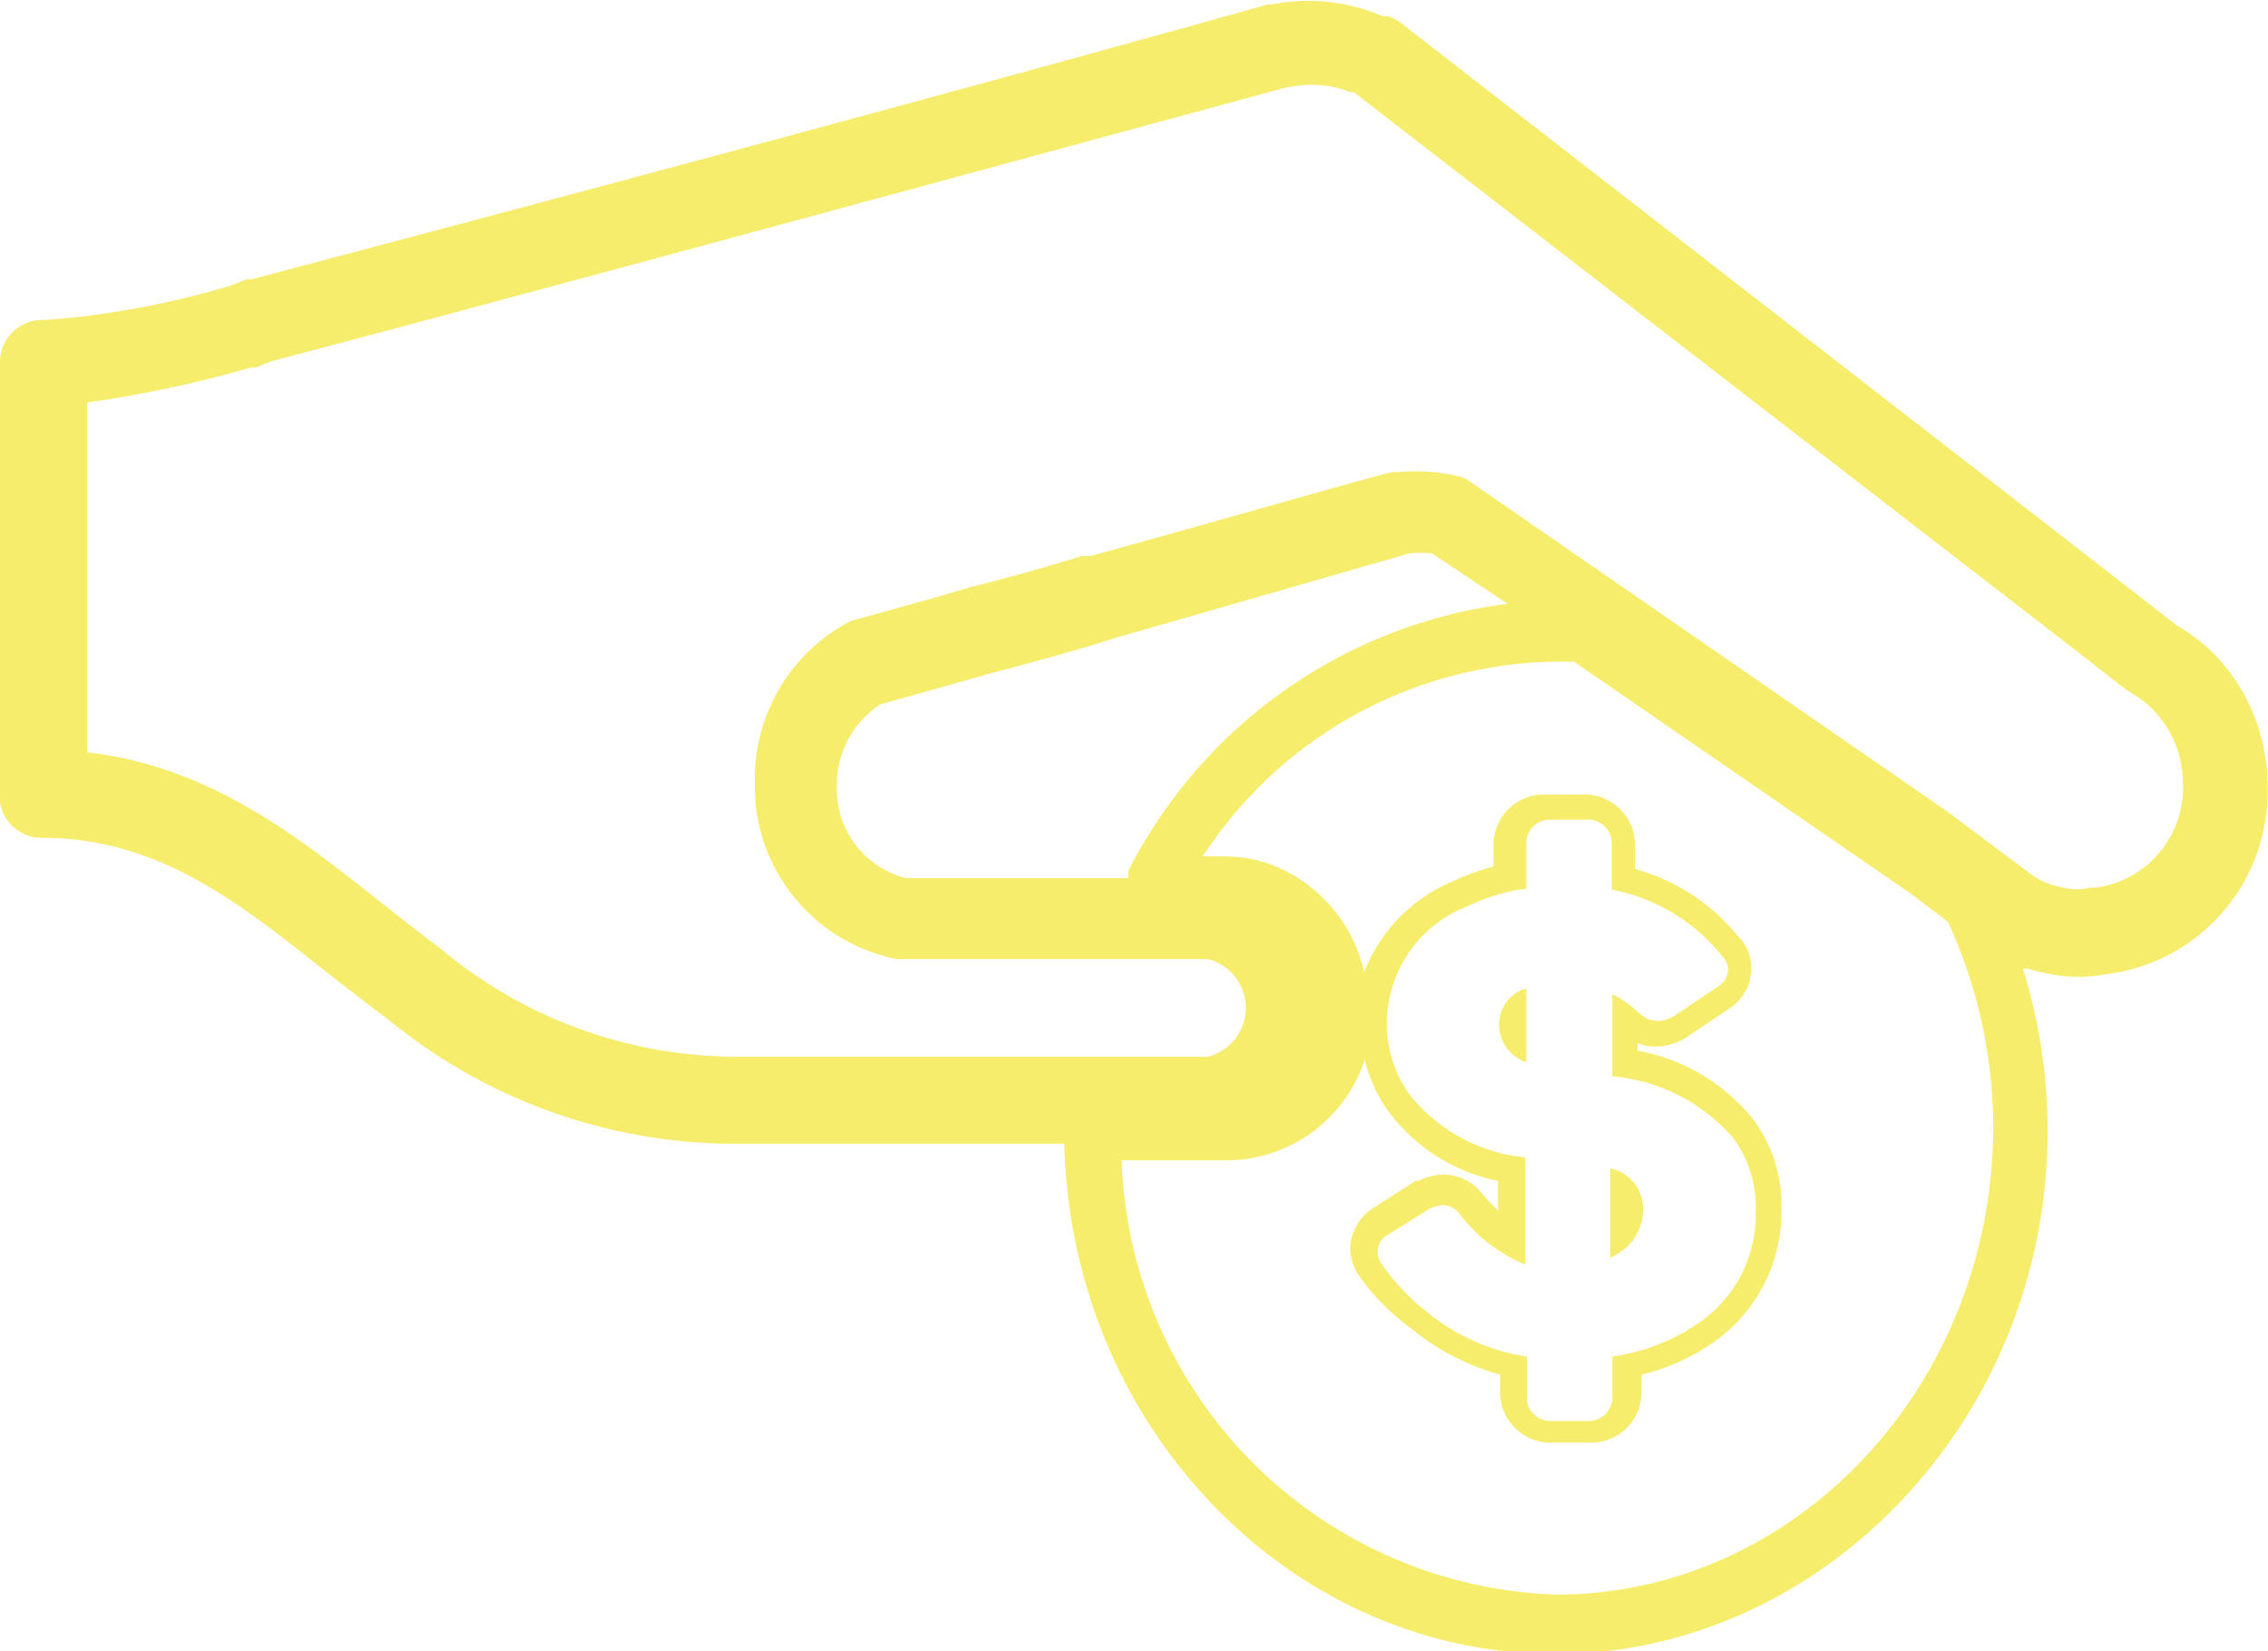<svg xmlns="http://www.w3.org/2000/svg" viewBox="0 0 45.07 32.81"><defs><style>.cls-1{fill:#f7ed6c;}</style></defs><g id="Capa_2" data-name="Capa 2"><g id="Capa_7" data-name="Capa 7"><path class="cls-1" d="M29.79,20.37a.79.79,0,0,0,.54.74V19.66l-.06,0A.75.75,0,0,0,29.79,20.37Z"/><path class="cls-1" d="M32,25a1,1,0,0,0,.17-.1,1,1,0,0,0,.48-.86.81.81,0,0,0-.65-.82Z"/><path class="cls-1" d="M27.58.32l-.11,0,0,0A3.7,3.7,0,0,0,25.27.09h0l-.08,0C18.38,2,9.39,4.39,5,5.55l-.1,0-.3.12a17.22,17.22,0,0,1-3.71.69A.84.84,0,0,0,0,7.22v.61A.76.76,0,0,0,0,8v7.67a.87.87,0,0,0,.15.64.85.85,0,0,0,.67.34c2.3,0,3.87,1.24,5.67,2.67.4.31.79.62,1.2.92a10.87,10.87,0,0,0,6.75,2.49c1.28,0,2.31,0,3.12,0h3.59c.13,5.6,4.47,10.14,9.76,10.14s9.78-4.66,9.78-10.39a10.94,10.94,0,0,0-.49-3.23l.09,0a4.46,4.46,0,0,0,.46.11,2.92,2.92,0,0,0,1.11,0,3.65,3.65,0,0,0,3.2-3.71,3.76,3.76,0,0,0-1-2.59l0,0a3.7,3.7,0,0,0-.8-.63L27.83.45A.85.85,0,0,0,27.58.32Zm3.34,31.37a8.94,8.94,0,0,1-8.63-8.63h2.14a2.9,2.9,0,0,0,2.69-2,3,3,0,0,0,.45,1,3.62,3.62,0,0,0,2.2,1.41v.59c-.1-.1-.21-.21-.31-.33a1,1,0,0,0-.79-.39,1.17,1.17,0,0,0-.48.13l-.06,0L27.3,24h0a1,1,0,0,0-.47.83,1,1,0,0,0,.21.57,4.56,4.56,0,0,0,1,1,4.84,4.84,0,0,0,1.77.92v.35a1,1,0,0,0,1,1h.81a1,1,0,0,0,1-1v-.35A4.21,4.21,0,0,0,34,26.71a3.15,3.15,0,0,0,1.4-2.65,2.83,2.83,0,0,0-.58-1.84,3.83,3.83,0,0,0-2.28-1.34v-.15a.94.94,0,0,0,.37.07,1.22,1.22,0,0,0,.55-.15l0,0,.91-.61a.94.94,0,0,0,.43-.78.86.86,0,0,0-.26-.65,4,4,0,0,0-2.05-1.34v-.48a1,1,0,0,0-1-1h-.81a1,1,0,0,0-1,1v.43a5,5,0,0,0-.82.3,3.21,3.21,0,0,0-1.75,1.8,3,3,0,0,0-1.54-2,2.69,2.69,0,0,0-1.23-.3H23.9a8.51,8.51,0,0,1,7-3.87h.38L38,17.78l.71.54a9.83,9.83,0,0,1,.9,4.1C39.59,27.53,35.7,31.69,30.92,31.69ZM34.22,19a.38.38,0,0,1,.12.28.41.41,0,0,1-.19.32l-.91.61h0a.79.79,0,0,1-.27.08.57.57,0,0,1-.38-.14,2.14,2.14,0,0,0-.55-.39v1.63a3.61,3.61,0,0,1,2.4,1.22,2.34,2.34,0,0,1,.45,1.49,2.6,2.6,0,0,1-1.16,2.21,4,4,0,0,1-1.69.65v.8a.47.47,0,0,1-.45.48h-.81a.47.47,0,0,1-.44-.48v-.8a4.12,4.12,0,0,1-2-.9,4.38,4.38,0,0,1-.87-.92.4.4,0,0,1-.09-.25.37.37,0,0,1,.2-.35l.83-.52h0a.89.89,0,0,1,.24-.07.43.43,0,0,1,.36.18,3.13,3.13,0,0,0,1.3,1V23A3.35,3.35,0,0,1,28,21.74a2.43,2.43,0,0,1-.44-1.37A2.5,2.5,0,0,1,29.19,18a3.7,3.7,0,0,1,1.14-.34v-.89a.47.47,0,0,1,.44-.48h.81a.47.47,0,0,1,.45.48v.91A3.68,3.68,0,0,1,34.22,19Zm-11.8-1.64,0,.09H18a1.82,1.82,0,0,1-1.37-1.84A1.9,1.9,0,0,1,17.49,14l1.6-.45.6-.17c.73-.19,1.5-.4,2.25-.63l.15-.05L28,11a2.17,2.17,0,0,1,.46,0l1.5,1A9.85,9.85,0,0,0,22.42,17.31ZM42.24,13.7l.11.07a2.1,2.1,0,0,1,.45.35l0,0a2.11,2.11,0,0,1,.58,1.47,2,2,0,0,1-1.73,2.05l-.11,0a1.19,1.19,0,0,1-.54,0l-.21-.05a1.33,1.33,0,0,1-.26-.11l-.16-.1,0,0L38.7,16.13l0,0L29.24,9.59A.66.66,0,0,0,29,9.47a3.66,3.66,0,0,0-1.18-.09l-.15,0c-.55.13-3.56,1-6,1.67l-.17,0c-.75.23-1.49.44-2.22.62l-.61.18-1.72.48a.66.66,0,0,0-.19.09A3.54,3.54,0,0,0,15,15.56a3.5,3.5,0,0,0,2.82,3.5H24A1,1,0,0,1,24,21h-6.4c-.83,0-1.84,0-3.1,0a9.18,9.18,0,0,1-5.76-2.16c-.39-.29-.77-.59-1.15-.89-1.69-1.34-3.43-2.72-5.86-3V8.11s0-.07,0-.11A23.87,23.87,0,0,0,5,7.3l.09,0,.3-.12C9.88,6,18.84,3.56,25.59,1.73l.05,0a2.06,2.06,0,0,1,1.19.1l.07,0L41.59,13.19Z"/></g></g></svg>